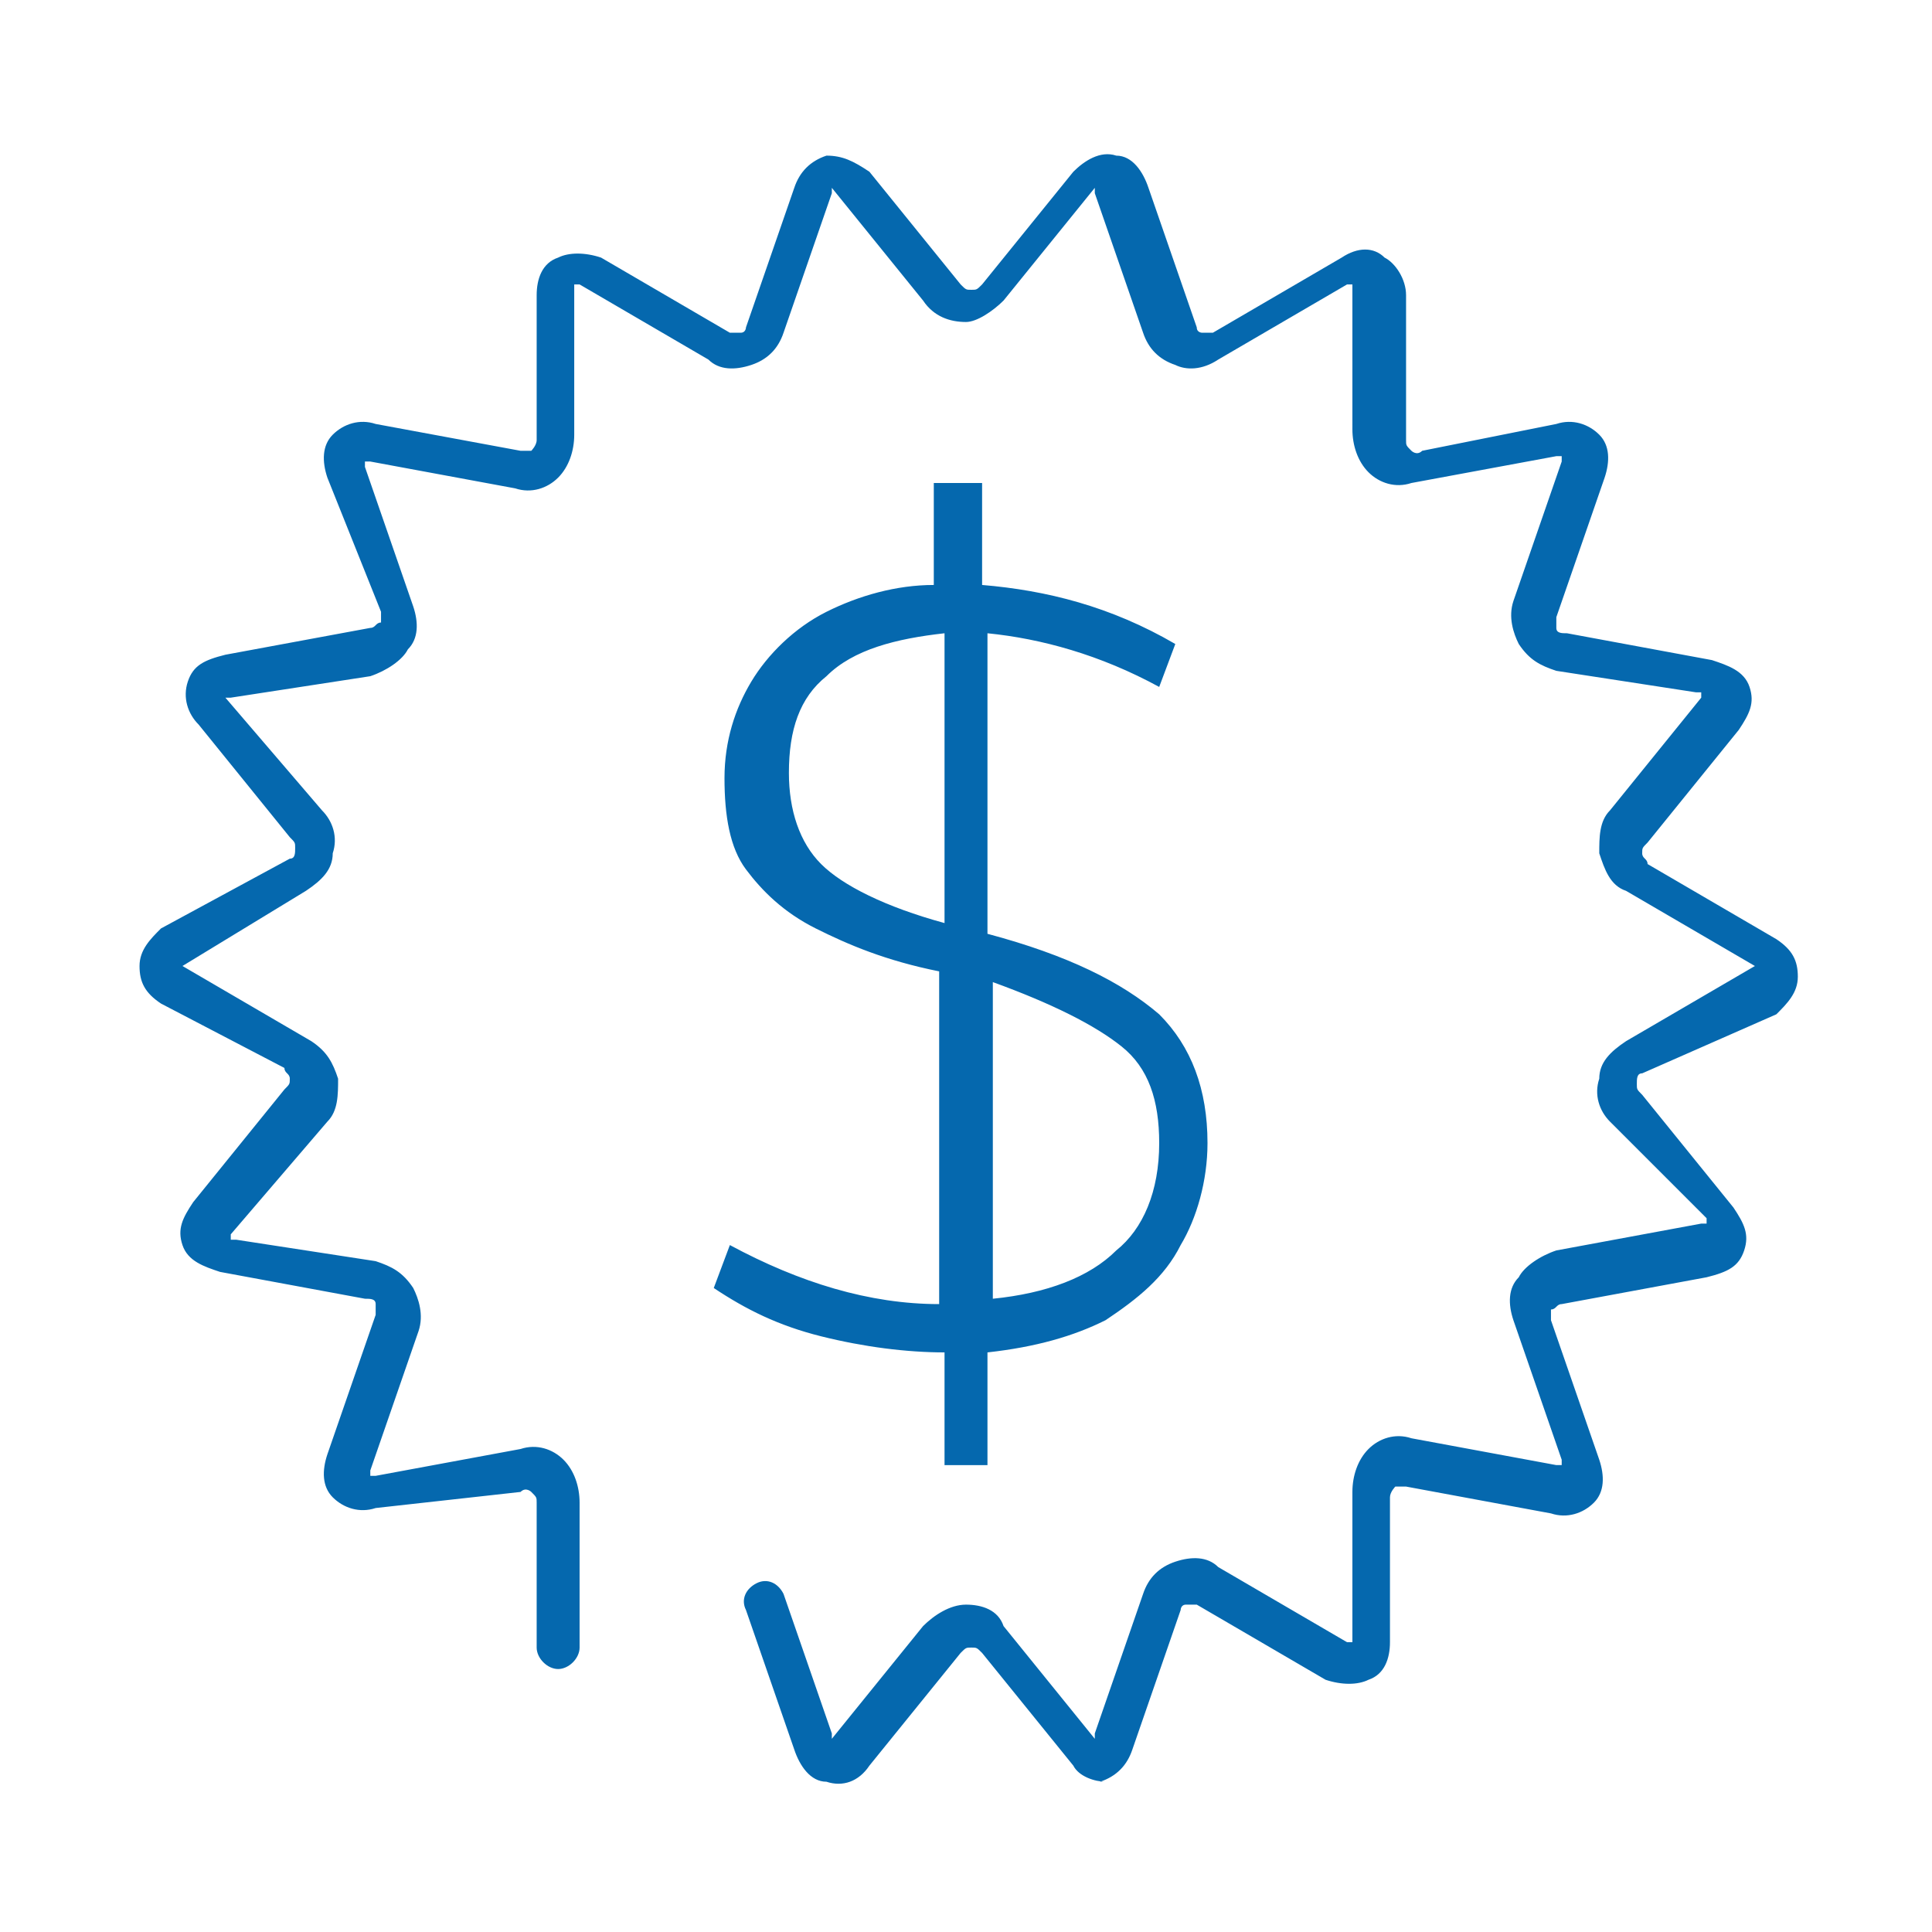 <svg xmlns="http://www.w3.org/2000/svg" viewBox="0 0 36 36">
  <path fill="#0568ae" d="M17.6 27.3v-2.1c-.7 0-1.5-.1-2.3-.3-.8-.2-1.4-.5-2-.9l.3-.8c1.3.7 2.6 1.1 3.9 1.1v-6.2c-1-.2-1.7-.5-2.3-.8-.6-.3-1-.7-1.3-1.1-.3-.4-.4-1-.4-1.7s.2-1.3.5-1.8.8-1 1.4-1.3c.6-.3 1.3-.5 2-.5V9h.9v1.9c1.2.1 2.4.4 3.6 1.1l-.3.8c-1.1-.6-2.2-.9-3.2-1v5.6c1.5.4 2.5.9 3.2 1.5.6.6.9 1.4.9 2.4 0 .7-.2 1.4-.5 1.9-.3.6-.8 1-1.4 1.4-.6.3-1.3.5-2.2.6v2.1h-.8zm-2.9-12.9c0 .7.2 1.3.6 1.7.4.4 1.2.8 2.3 1.1v-5.4c-.9.1-1.7.3-2.2.8-.5.4-.7 1-.7 1.8zm6.9 6.9c0-.8-.2-1.4-.7-1.8-.5-.4-1.3-.8-2.4-1.2v5.9c1-.1 1.8-.4 2.3-.9.5-.4.8-1.1.8-2zm-1 11.9c-.2 0-.5-.1-.6-.3l-1.7-2.1c-.1-.1-.1-.1-.2-.1s-.1 0-.2.1l-1.7 2.1c-.2.3-.5.4-.8.3-.3 0-.5-.3-.6-.6l-.9-2.6c-.1-.2 0-.4.2-.5.2-.1.4 0 .5.2l.9 2.6v.1l1.7-2.1c.2-.2.5-.4.8-.4.3 0 .6.1.7.4l1.7 2.1v-.1l.9-2.6c.1-.3.3-.5.6-.6.3-.1.6-.1.8.1l2.4 1.4h.1V27.8c0-.3.1-.6.3-.8.2-.2.5-.3.8-.2l2.7.5h.1v-.1l-.9-2.6c-.1-.3-.1-.6.1-.8.1-.2.4-.4.7-.5l2.7-.5h.1v-.1L30 20.9c-.2-.2-.3-.5-.2-.8 0-.3.2-.5.5-.7l2.4-1.4h0l-2.4-1.4c-.3-.1-.4-.4-.5-.7 0-.3 0-.6.2-.8l1.7-2.1v-.1h-.1l-2.6-.4c-.3-.1-.5-.2-.7-.5-.1-.2-.2-.5-.1-.8l.9-2.6v-.1H29l-2.7.5c-.3.1-.6 0-.8-.2-.2-.2-.3-.5-.3-.8V5.4v-.1h-.1l-2.4 1.4c-.3.2-.6.2-.8.1-.3-.1-.5-.3-.6-.6l-.9-2.6v-.1l-1.7 2.1c-.2.2-.5.4-.7.4-.3 0-.6-.1-.8-.4l-1.7-2.1v.1l-.9 2.6c-.1.3-.3.5-.6.6-.3.1-.6.1-.8-.1l-2.4-1.4h-.1V8.1c0 .3-.1.6-.3.8-.2.2-.5.3-.8.2l-2.7-.5h-.1v.1l.9 2.6c.1.3.1.6-.1.8-.1.2-.4.4-.7.5l-2.6.4h-.1L6 15.1c.2.2.3.5.2.8 0 .3-.2.5-.5.7L3.4 18h-.1.1l2.4 1.4c.3.2.4.4.5.7 0 .3 0 .6-.2.8L4.3 23v.1h.1l2.6.4c.3.1.5.2.7.5.1.2.2.5.1.8l-.9 2.6v.1H7l2.7-.5c.3-.1.6 0 .8.2.2.2.3.5.3.8v2.7c0 .2-.2.4-.4.4s-.4-.2-.4-.4V28c0-.1 0-.1-.1-.2 0 0-.1-.1-.2 0l-2.7.3c-.3.1-.6 0-.8-.2-.2-.2-.2-.5-.1-.8l.9-2.6v-.2c0-.1-.1-.1-.2-.1l-2.7-.5c-.3-.1-.6-.2-.7-.5-.1-.3 0-.5.2-.8l1.7-2.1c.1-.1.1-.1.1-.2s-.1-.1-.1-.2L3 18.7c-.3-.2-.4-.4-.4-.7 0-.3.2-.5.4-.7L5.4 16c.1 0 .1-.1.1-.2s0-.1-.1-.2l-1.7-2.1c-.2-.2-.3-.5-.2-.8.1-.3.3-.4.7-.5l2.7-.5c.1 0 .1-.1.2-.1v-.2l-1-2.5c-.1-.3-.1-.6.1-.8.2-.2.5-.3.8-.2l2.7.5h.2s.1-.1.1-.2V5.5c0-.3.1-.6.4-.7.2-.1.5-.1.8 0l2.4 1.4h.2c.1 0 .1-.1.1-.1l.9-2.6c.1-.3.3-.5.6-.6.3 0 .5.1.8.3l1.7 2.1c.1.1.1.1.2.1s.1 0 .2-.1L20 3.2c.2-.2.5-.4.8-.3.3 0 .5.3.6.6l.9 2.6c0 .1.1.1.1.1h.2L25 4.8c.3-.2.6-.2.8 0 .2.1.4.4.4.7v2.7c0 .1 0 .1.1.2 0 0 .1.1.2 0l2.5-.5c.3-.1.6 0 .8.2.2.2.2.5.1.8l-.9 2.6v.2c0 .1.1.1.2.1l2.7.5c.3.1.6.2.7.5.1.3 0 .5-.2.8l-1.7 2.1c-.1.1-.1.1-.1.2s.1.1.1.2l2.4 1.4c.3.2.4.4.4.7s-.2.5-.4.7L30.6 20c-.1 0-.1.1-.1.2s0 .1.1.2l1.7 2.1c.2.3.3.5.2.8-.1.3-.3.4-.7.5l-2.7.5c-.1 0-.1.1-.2.1v.2l.9 2.6c.1.3.1.6-.1.8-.2.2-.5.3-.8.2l-2.7-.5H26s-.1.1-.1.2v2.7c0 .3-.1.6-.4.7-.2.1-.5.1-.8 0l-2.4-1.4h-.2c-.1 0-.1.1-.1.1l-.9 2.6c-.1.3-.3.5-.6.6h.1z"/>
</svg>
